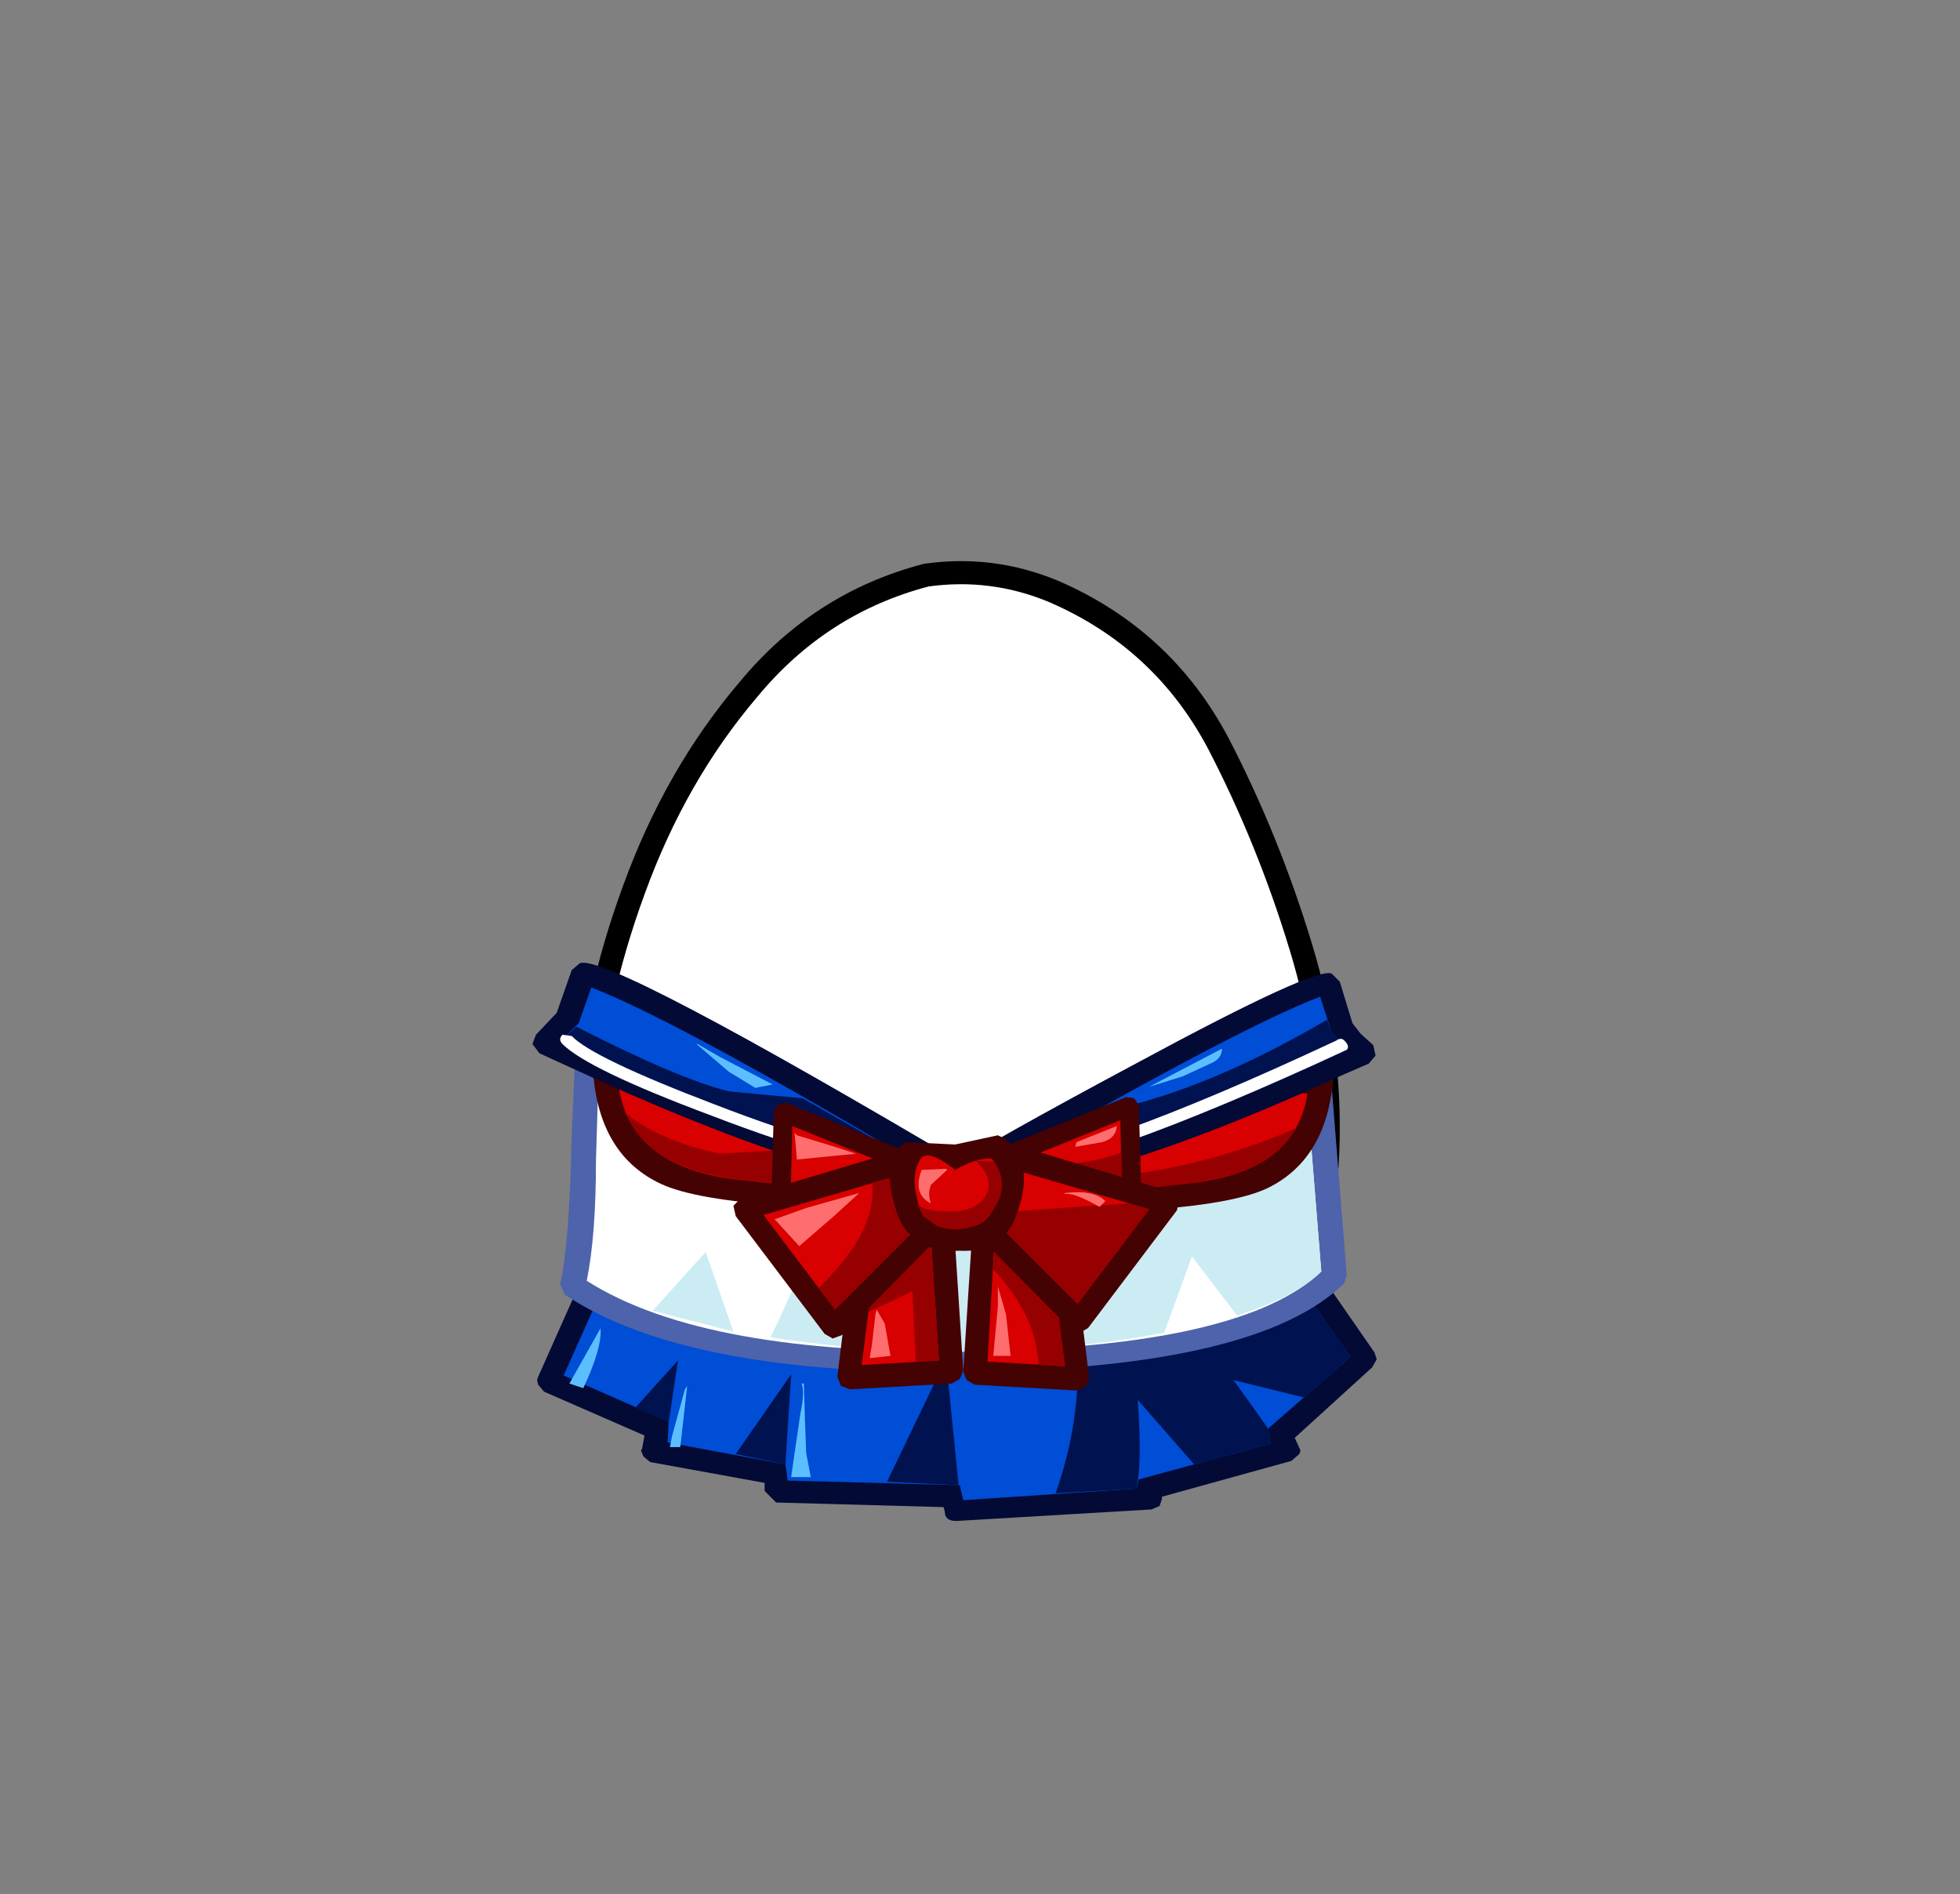 <svg xmlns="http://www.w3.org/2000/svg" xmlns:xlink="http://www.w3.org/1999/xlink" width="84.85" height="82"><rect width="100%" height="100%" fill="#808080" stroke="none"/><g transform="translate(37.4 42.25)"><use xlink:href="#a" width="32.05" height="38" transform="translate(-11.95 -17.45)"/><use xlink:href="#b" width="33.05" height="38.95" transform="translate(-12.45 -17.95)"/><use xlink:href="#c" width="36.55" height="24.15" transform="translate(-14.35 -.55)"/></g><defs><path id="d" fill="#fff" fill-rule="evenodd" d="M27.35 7.4q2.15 4.15 3.55 8.75 1.45 4.7 1.15 9.5-.35 4.95-4.2 8.1-3.8 3.2-8.75 4.05l-2.6.2q-3.6 0-7.05-1.15-4.65-1.6-7.1-5.5Q-.2 27.4.05 23q.2-4.4 2-9.3Q3.85 8.75 7 5.05 10.1 1.3 14.7.1l1.8-.1q1.9.05 3.7.8 4.75 2.05 7.15 6.6" transform="translate(-.05)"/><path id="e" fill="none" stroke="#000" stroke-linecap="round" stroke-linejoin="round" d="M27.35 7.4Q24.95 2.85 20.2.8 17.55-.3 14.7.1 10.1 1.3 7 5.05q-3.15 3.7-4.95 8.65-1.8 4.9-2 9.3-.25 4.4 2.3 8.35 2.45 3.9 7.1 5.5 4.65 1.55 9.65.95 4.95-.85 8.75-4.05 3.85-3.15 4.2-8.1.3-4.8-1.15-9.5-1.4-4.6-3.55-8.75Z" transform="translate(.45 .5)"/><use xlink:href="#d" id="a" width="32.05" height="38"/><use xlink:href="#e" id="b" width="33.05" height="38.95"/><g id="c" fill-rule="evenodd"><path fill="#030a36" d="m36.45 16.85.1.3-.2.35L33 20.55l.25.55-.05.15-.35.3-5.6 1.55v.1l-.1.3-.35.15-8.45.5q-.5 0-.5-.4l-.05-.2-7.25-.2-.5-.5v-.35l-4.95-.9-.3-.25-.1-.25.05-.1.1-.55-4.35-1.9-.25-.3-.05-.2.05-.15 2.65-5.95.3-.3h.35q6.85 2.95 18.15 2.4 9.35-.5 10.95-1.7l.4-.1.35.2 3.05 4.4"/><path fill="#004dd6" d="m18.5 22.6-7.45-.2-.1-.7-5.1-.95.05-.9-4.55-2 2.3-5.15q6.6 2.75 17.95 2.2 9.55-.45 11.2-1.6l2.6 3.75-3.55 3.1.1.65-5.7 1.55-.1.4-7.5.5-.15-.65"/><path fill="#00124f" d="M22.65 22.95q1.45-4.1.7-8.15 4-.25 9.45-1.5l2.6 3.75-2 1.75-3.05-.75 1.5 2.1.1.65-3.3.9-2.45-2.8q.2 2.7-.05 3.85l-3.5.2m-7.3-.5 2.55-5.3.55 5.45-3.1-.15m-4.4-.75-2.15-.45 2.4-3.45-.25 3.9M5.9 19.85l-1.45-.6L6.3 17.2l-.4 2.65"/><path fill="#4d63ab" d="M33.85 1.75q.5.1.5.45l.9 11.3-.1.35q-3.7 3.65-16.1 3.85-12.35.2-17.65-3.35l-.2-.45q.4-1.75.5-6.4l.2-4.75.3-.35h.55q2.1 1.25 16.35 6.65l9.15-4.75q4.95-2.7 5.6-2.55"/><path fill="#fff" d="M19.15 10q7.3-3.45 14.15-7.2l.85 10.55q-3.4 3.25-15 3.45-11.7.2-16.8-3.05.4-1.95.4-5.2L2.9 3.5 19.15 10"/><path fill="#ccecf4" d="m5.2 15.05 2.3-2.55 1.2 3.45-3.5-.9M19.15 10q7.3-3.45 14.15-7.2l.85 10.55q-1.1 1.1-3.65 1.9l-1.95-2.55-1.2 3.3q-8.3 1.55-17.05.2 2.45-4.9 2.5-8.65L19.15 10"/><path fill="#440202" d="M18.75 11.15q.3.3 0 .6-.25.35-.6.15-2.35-1.1-7.15-1.4-3.95-.25-5.45-.95Q3 8.35 2.65 5q-.1-.45.45-.55 2.1-.3 7.4 1.7 5.85 2.2 8.25 5"/><path fill="#d80000" d="M9.8 6.9q4.1 1.65 6.3 3.25l-7.45-.8q-4.35-.6-4.9-3.9Q5.45 5.2 9.8 6.9"/><path fill="#960000" d="M9.2 9.4q-4.15-.45-5.1-2.85 1.45 1.15 4 1.7L12.25 8q2.35 1.05 3.85 2.15L9.2 9.4"/><path fill="#440202" d="m19.2 12.1-.65-.15q-.2-.3.05-.65 2.4-2.75 8.25-4.95 5.25-2 7.4-1.7.5.1.4.55-.35 3.35-2.85 4.55-1.5.7-5.45.95-4.9.3-7.15 1.4"/><path fill="#d80000" d="M27.55 7.1q4.35-1.7 6-1.45-.5 3.3-4.85 3.85-5.3.2-7.45.85 2.15-1.6 6.3-3.25"/><path fill="#960000" d="m21.25 10.35 1.6-1q5.25-.05 10.2-2.2-1.15 2.1-5.15 2.45l-6.65.75"/><path fill="#030a36" d="m1.7.3.35-.3q1.2-.45 17.3 9.1.3.2.2.55-.1.45-.5.35Q13.4 9.95 1.5 4.45L.3 3.9 0 3.5l.15-.4.9-.95L1.7.3"/><path fill="#004dd6" d="M2.55 1.05q3.85 1.5 14.4 7.8Q13 8.25 7.2 5.9L1.3 3.3l.7-.7.55-1.55"/><path fill="#00124f" d="m1.3 3.3.6-.55Q6.3 5 8.5 5.55l3.2.3 5.25 3Q13 8.25 7.2 5.9L1.3 3.3"/><path fill="#030a36" d="m34.95.8.55 1.8.35.45.55.5.1.45-.3.35-1.15.5q-11.3 5.2-17.1 5.1l-.45-.35q-.1-.4.25-.55 2.1-1.35 8.55-4.8 7.6-4.1 8.3-3.8l.35.35"/><path fill="#004dd6" d="M34.1 1.45 34.6 3l.65.75q-9.05 4.3-15.2 5.1 10.5-6.05 14.05-7.4"/><path fill="#00124f" d="m34.4 2.45.2.55.65.75q-9.05 4.3-15.2 5.1l4.2-2.35q4.5-.75 10.15-4.05"/><path fill="#fff" d="m17.65 8.85.2.3-.25.2q-4-.5-9.85-2.75-5.35-2-6.45-3.1-.2-.2 0-.4l.4.05q.9.95 6.15 2.95 5.8 2.25 9.8 2.75m17.15-5.5q.2-.15.35 0 .25.25.1.4-11.2 5.2-15.5 5.5l-.25-.2q0-.2.25-.3 4.15-.3 15.05-5.4"/><path fill="#5bbfff" d="m7.15 3.5.95.55 1.05.55 1.25.65-.75.15-1.15-.7-1.4-1.2h.05m22.7.2q0 .4-.4.6l-1.3.6-1.45.45 3.15-1.65M2.95 15.8v.05q.05.85-.75 2.55l-.6-.2 1.35-2.4m3.65 2.65.1-.15-.3 2.65h-.45l.1-.5.55-2m5.05-.25h.1l.05 1.65.05 1.35.2 1.05h-.85l.15-1.05.25-1.7q.2-.95.05-1.3"/><path fill="#440202" d="m14.6 10.1 3.1.1q.5 0 .5.45l.45 7-.15.35-.35.2-4.4.25-.4-.15-.15-.4.9-7.35q0-.45.5-.45"/><path fill="#d80000" d="m17.6 17.2-3.35.2.8-6.25h2.15l.4 6.05"/><path fill="#960000" d="m17.2 11.15.4 6.05-1 .05-.15-3.05-1.9.9.5-3.95h2.15"/><path fill="#440202" d="M22.7 10.15q.4 0 .5.45l.9 7.35-.15.4-.4.15-4.4-.25-.35-.2-.15-.35.45-7q0-.45.5-.45l3.1-.1"/><path fill="#d80000" d="m22.25 11.15.8 6.3-3.35-.2.35-6.05 2.2-.05"/><path fill="#960000" d="m22.25 11.15.8 6.3-1.15-.05q-.05-2.1-1.95-4.15l.1-2.05 2.2-.05"/><path fill="#440202" d="M16.3 8.2q.3.15.25.45l-.35 2.5-.35.35-5.1.6-.3-.15-.15-.3.15-5.25.2-.3.35-.05 5.3 2.15"/><path fill="#d80000" d="m15.7 8.85-.25 1.9-4.3.45.1-4.15 4.45 1.8"/><path fill="#440202" d="M15.75 8.15q.4-.1.55.25l1.6 2.65q.2.4-.1.6l-4.4 4.45-.4.15-.35-.2-3.85-5.1-.1-.45.35-.35 6.7-2"/><path fill="#d80000" d="m15.65 9.25 1.2 2L13.1 15 10 10.9l5.65-1.65"/><path fill="#960000" d="m14.7 9.5.95-.25 1.2 2L13.1 15l-.7-.95q2.55-2.45 2.3-4.55"/><path fill="#440202" d="m25.7 5.8.35.05.2.3.15 5.25-.15.3-.3.15-5.1-.6q-.25 0-.35-.35l-.35-2.5q0-.3.25-.45l5.3-2.15"/><path fill="#d80000" d="m21 8.6 4.45-1.8.1 4.15-4.3-.45L21 8.6"/><path fill="#960000" d="m21.25 10.5-.2-1.7q2.9 0 4.45-.6l.05 2.75-4.3-.45"/><path fill="#440202" d="m27.65 9.9.35.35-.1.45-3.85 5.1-.35.2-.4-.15-4.4-4.45q-.25-.25-.1-.6l1.6-2.65q.25-.3.6-.25l6.65 2"/><path fill="#d80000" d="m21.05 9 5.65 1.65-3.1 4.1L19.85 11l1.2-2"/><path fill="#960000" d="M23.6 14.75 19.85 11l.15-.2 5.8-.4.9.25-3.1 4.1"/><path fill="#440202" d="m18.3 7.85 1.85-.4.3.15q1.35 1.05.5 3.3-.6 1.65-2.45 1.55-2.25.1-2.8-1.9-.65-2.2.5-2.8l2.1.1"/><path fill="#d80000" d="M18.3 8.95q.85-.5 1.55-.5.65.65.25 1.8-.35 1.3-1.7 1.2-1.45.05-1.75-1.25-.25-1 .1-1.65.3-.6 1.55.4"/><path fill="#960000" d="m17.55 11.4-.65-.45-.25-.55q.2.35 1.5.35.75 0 1.25-.4.8-.8-.2-1.8l.8.05q.7 1.05-.1 2.15-.35.5-.85.65-.75.25-1.5 0"/><path fill="#ff6e6e" d="M17.95 8.9h-.05l.05.05-.7.65q-.15.4 0 .8-.8-.4-.4-1.45l1.1-.05m-7.45 2.2h-.05l1.4-.5 2.3-.65-1.1 1-1.5 1.3-1.05-1.15m.95-3.65 1.8.55.75.25-2.55.25-.1-1.15.1.1m3.4 7.75.05-.2.35.6.25 1.4-.9.1.1-.6.15-1.3m5.3-.35V14l.35 1.2.2 1.8h-.75l.2-2.15m2.9-4.85v-.05q1.25-.15 1.75.35l-.25.25q-1.15-.65-1.5-.55m.5-2.25 1.75-.7q-.05.55-.65.7l-1.15.2.05-.2"/></g></defs></svg>